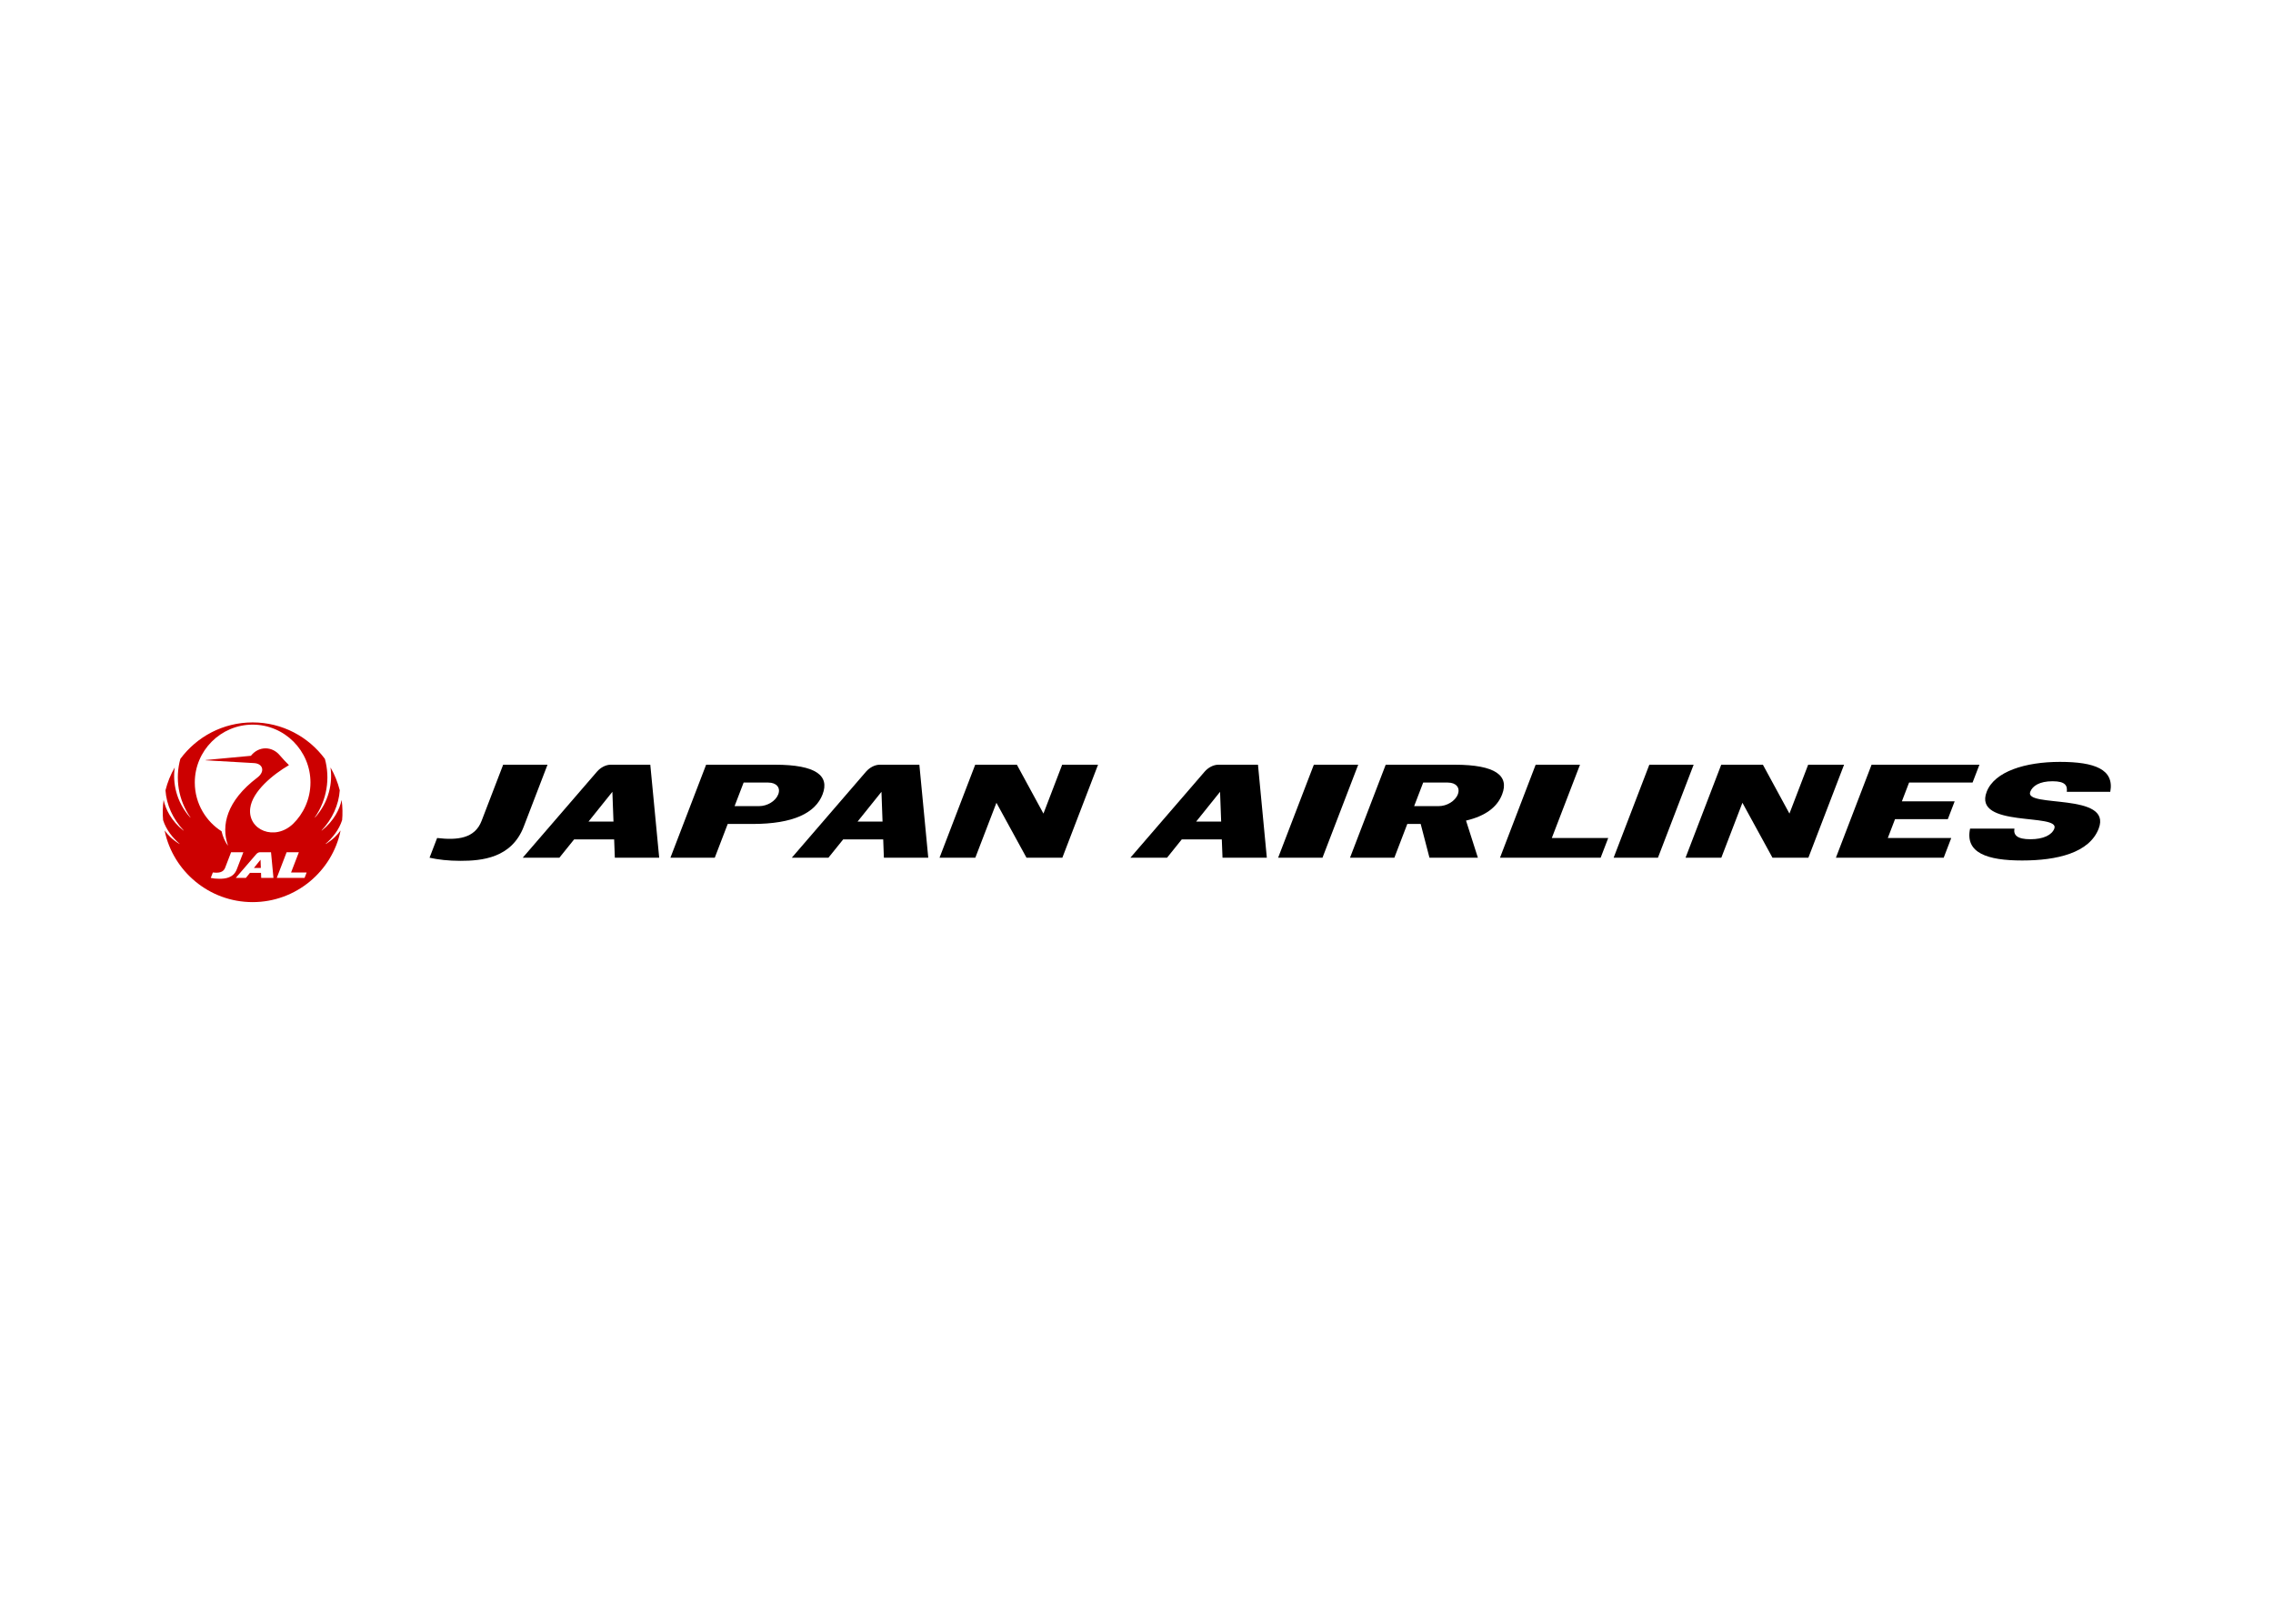 <svg clip-rule="evenodd" fill-rule="evenodd" viewBox="0 0 560 400" xmlns="http://www.w3.org/2000/svg"><path d="m62.563 213.808h1.698l-.073-2.024" fill="#c00"/><path d="m72.253 202.899c-4.525 4.406-11.291 1.592-10.603-3.816.531-4.171 5.644-8.324 9.514-10.58l.002-.047c-.505-.481-1.557-1.573-2.235-2.392-1.876-2.256-5.157-2.352-7.117.124l-11.132 1.038v.069l11.935.69c2.118.121 2.807 2.039.765 3.587-7.579 5.739-8.93 11.819-7.237 16.636l-.057.027c-.697-.985-1.217-2.192-1.5-3.458-3.643-2.288-6.597-6.643-6.597-12.018 0-7.816 6.369-14.25 14.248-14.25s14.25 6.435 14.25 14.25c0 4.227-1.853 7.818-4.237 10.14m2.784 13.369h-6.851l2.43-6.328h3.019l-1.921 4.987h3.838l-.514 1.341zm-10.682 0-.046-1.246h-2.726l-1.005 1.246h-2.491l5.055-5.859c.241-.279.599-.469.928-.469h2.699l.604 6.328h-3.019zm-10.33.213c-.812 0-1.517-.084-2.098-.213l.515-1.344c1.381.162 2.565.042 3.027-1.165l1.468-3.819h3.018l-1.615 4.209c-.827 2.153-2.865 2.332-4.315 2.332m30.264-14.438c.145-1.402.107-3.411-.11-4.895h-.038c-.452 2.156-1.849 5.076-4.865 7.459l-.034-.043c2.642-2.822 4.222-6.3 4.467-9.884-.5-1.972-1.272-3.88-2.247-5.565l-.034.014c.537 3.62-.32 8.401-3.834 12.28l-.041-.033c3.025-4.355 3.813-9.659 2.494-14.427-4.032-5.452-10.507-8.989-17.808-8.989-7.3 0-13.774 3.537-17.807 8.989-1.32 4.768-.533 10.072 2.493 14.427l-.039.033c-3.515-3.878-4.37-8.66-3.833-12.28l-.036-.014c-.975 1.685-1.748 3.593-2.245 5.565.243 3.584 1.821 7.063 4.464 9.884l-.033.043c-3.017-2.384-4.413-5.304-4.865-7.459h-.038c-.217 1.484-.255 3.493-.11 4.895.759 2.385 2.386 4.384 4.05 5.825l-.03.046c-1.858-1.157-2.898-2.288-3.607-3.286l-.032.013c2.041 9.939 10.952 17.589 21.666 17.589 10.716 0 19.625-7.651 21.668-17.589l-.032-.013c-.708.998-1.75 2.129-3.607 3.286l-.029-.046c1.663-1.441 3.288-3.44 4.049-5.825" fill="#c00"/><path d="m517.056 204.117c-2.307 5.999-10.264 7.859-18.861 7.859-8.6 0-14.113-1.867-12.823-7.859h10.925c-.287 1.605.685 2.625 3.916 2.625 3.227 0 5.317-1.049 5.912-2.625 1.51-3.916-20.109-.087-16.669-9.055 1.926-5.017 9.513-7.377 18.067-7.377 8.551 0 13.418 1.849 12.386 7.373h-10.712c.171-1.479-.287-2.601-3.503-2.601-3.223 0-4.943 1.143-5.503 2.605-1.552 3.999 20.298.105 16.865 9.055"/><path d="m325.821 211.295h-10.928l8.799-22.913h10.932"/><path d="m408.468 211.295h-10.918l8.796-22.913h10.918"/><path d="m478.868 211.295h-26.556l8.789-22.913h26.57l-1.689 4.398h-15.641l-1.776 4.625h13.005l-1.685 4.391h-13.009l-1.776 4.639h15.631"/><path d="m261.732 211.295h-8.834l-7.408-13.533-5.199 13.533h-8.817l8.789-22.913h10.264l6.548 12.04 4.615-12.04h8.838"/><path d="m445.53 211.295h-8.841l-7.408-13.533-5.199 13.533h-8.813l8.792-22.913h10.264l6.541 12.04 4.615-12.04h8.845"/><path d="m129.037 203.623c-2.989 7.793-10.366 8.439-15.617 8.439-2.944 0-5.489-.297-7.593-.769l1.867-4.856c5.003.584 9.285.143 10.956-4.223l5.314-13.83h10.928"/><path d="m191.738 195.684c-.647 1.675-2.706 2.898-4.695 2.898h-6.062l2.227-5.8h6.083c1.979 0 3.087 1.234 2.447 2.902m-.783-7.3h-16.987l-8.796 22.913h10.925l3.192-8.317h6.073c10.096 0 15.533-2.702 17.298-7.296 1.762-4.59-1.594-7.3-11.705-7.3"/><path d="m359.166 195.684c-.65 1.675-2.709 2.898-4.692 2.898h-6.069l2.227-5.8h6.083c1.986 0 3.094 1.234 2.451 2.902m-.78-7.3h-16.991l-8.792 22.913h10.925l3.188-8.317h3.3l2.164 8.317h11.928l-2.923-9.149c4.842-1.133 7.716-3.36 8.897-6.464 1.776-4.59-1.591-7.3-11.698-7.3"/><path d="m382.322 206.438 6.943-18.053h-10.925l-8.785 22.913h24.797l1.867-4.859"/><path d="m144.991 202.39 5.88-7.331.273 7.331zm15.222-14.005h-9.771c-1.189 0-2.486.696-3.353 1.696l-18.312 21.217h9.03l3.632-4.51h9.869l.171 4.51h10.928"/><path d="m211.279 202.39 5.887-7.331.266 7.331zm15.225-14.005h-9.775c-1.185 0-2.482.696-3.356 1.696l-18.302 21.217h9.023l3.636-4.51h9.866l.168 4.51h10.932"/><path d="m294.699 202.39 5.887-7.331.273 7.331zm15.229-14.005h-9.771c-1.196 0-2.486.696-3.36 1.696l-18.309 21.217h9.034l3.625-4.51h9.869l.175 4.51h10.918"/></svg>